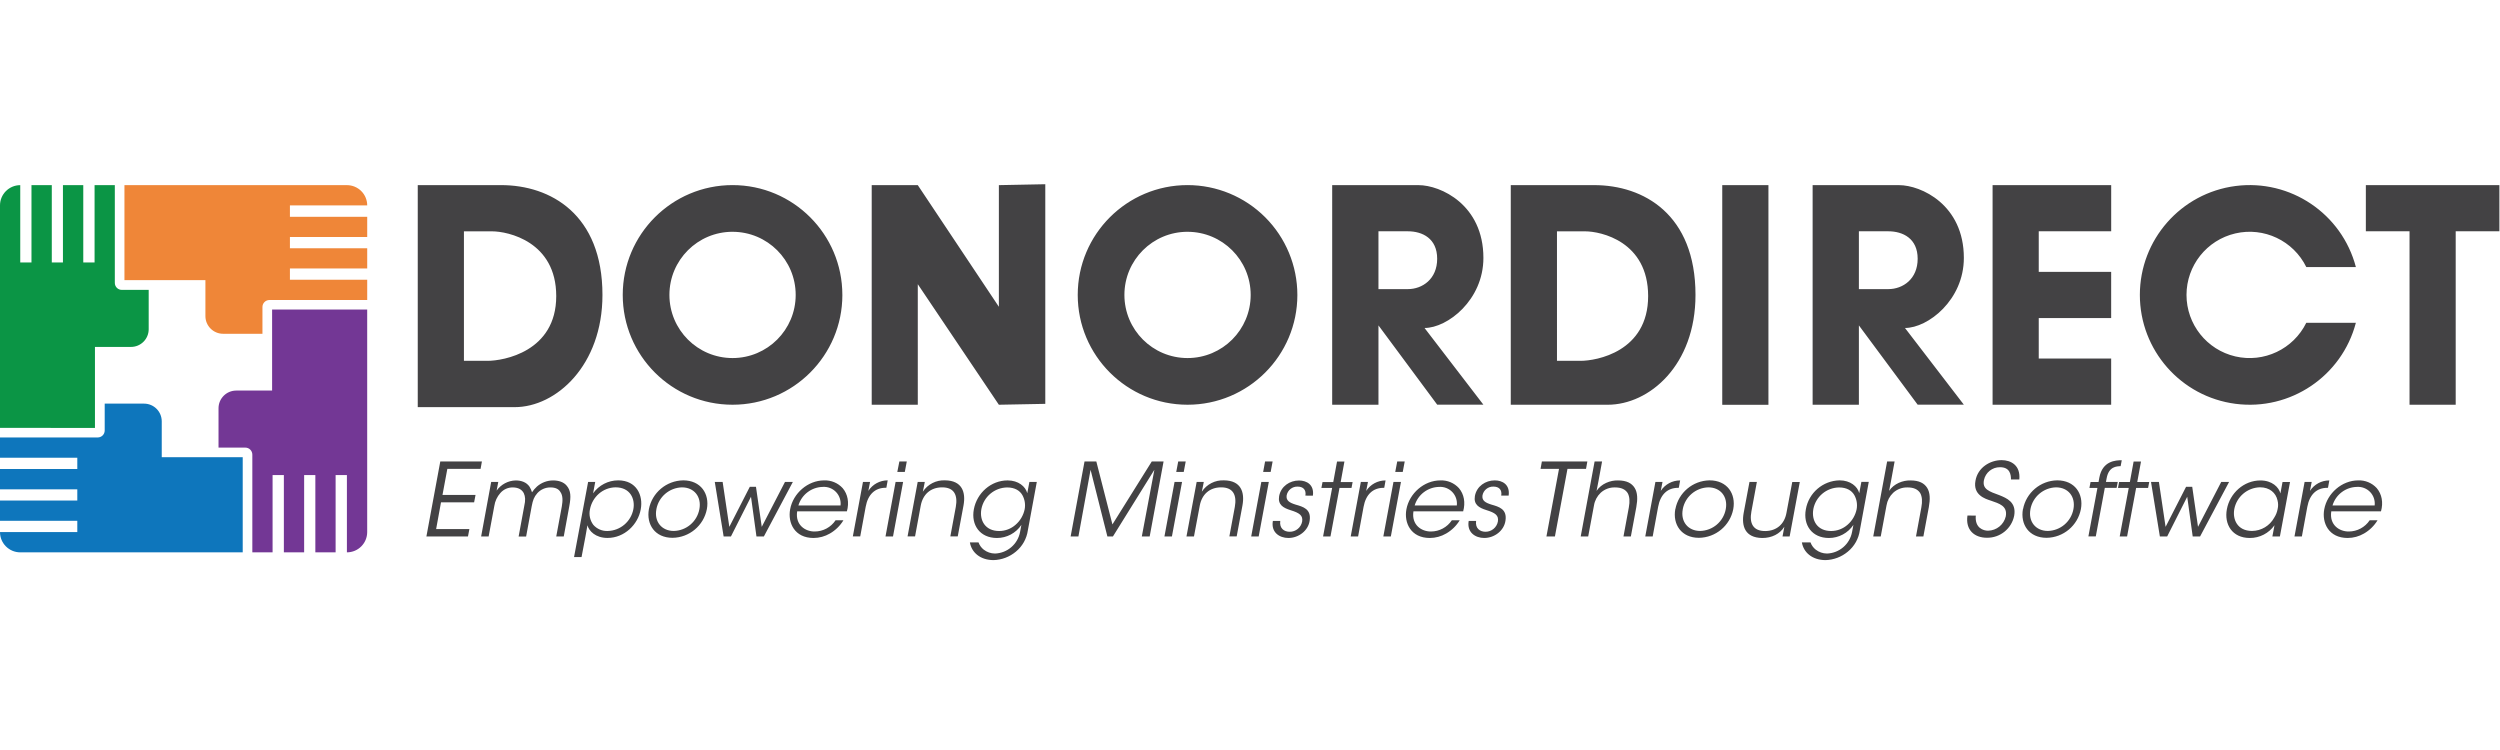<svg xmlns="http://www.w3.org/2000/svg" width="300" height="90" viewBox="0 0 300 90"><g fill="none"><path d="M279.753 61.36c-.255 1.653.998 2.435 2.103 2.42 1.01-.002 1.95-.51 2.507-1.35h.944c-.4.66-.96 1.21-1.63 1.594-.594.346-1.27.53-1.958.533-2.276 0-3.114-1.813-2.81-3.44.354-1.923 2.125-3.47 4.074-3.47.842-.034 1.657.305 2.226.927.62.73.803 1.74.51 2.785h-5.967zm5.207-.707c.067-.587-.128-1.173-.534-1.602-.405-.428-.98-.657-1.57-.623-1.365.015-2.563.917-2.954 2.226h5.058zm-8.408-2.818h.852l-.207 1.07c.51-.786 1.386-1.257 2.322-1.254l-.16.888h-.084c-1.265 0-2.124.79-2.396 2.276l-.656 3.564h-.887l1.215-6.543zm-2.967 6.543h-.9l.256-1.35c-.678.965-1.786 1.537-2.966 1.53-2.124 0-3.09-1.65-2.75-3.452.352-1.92 2.032-3.453 4.027-3.453 1.398 0 2.215.814 2.397 1.558l.255-1.373h.9l-1.217 6.54zm-5.473-3.26c-.208 1.18.34 2.596 2.14 2.596 1.106-.013 2.118-.62 2.65-1.588.206-.314.347-.665.414-1.034.082-.344.078-.703-.012-1.046-.195-.9-.944-1.57-2.103-1.57-1.52.037-2.808 1.133-3.088 2.628v.014zm-9.987-3.283h.944l.802 5.388 2.457-4.803h.74l.694 4.803 2.785-5.388h.943l-3.48 6.543h-.886l-.657-4.768-2.407 4.768h-.876l-1.062-6.543zm-2.677.717h-1.288l.134-.708h1.29l.45-2.457h.887l-.45 2.457h1.436l-.135.708h-1.436l-1.084 5.826h-.887l1.085-5.826zm-3.757 0h-.96l.135-.708h.96l.097-.536c.378-2.02 1.983-2.08 2.69-2.08l-.136.71c-.472.023-1.416.023-1.678 1.446l-.085.45h1.416l-.136.71h-1.416l-1.083 5.824h-.888l1.084-5.816zm-8.926 2.542c.376-1.975 2.086-3.417 4.098-3.453 2.124 0 3.186 1.618 2.846 3.454-.383 1.98-2.106 3.42-4.123 3.442-2.103 0-3.163-1.605-2.833-3.442h.012zm.887.024c-.277 1.485.646 2.596 2.093 2.596 1.512-.037 2.792-1.127 3.068-2.615.28-1.497-.63-2.616-2.09-2.616-1.51.04-2.79 1.13-3.07 2.615v.018zm-6.556.753c-.134 1.497.912 1.814 1.473 1.814 1.017-.02 1.892-.726 2.125-1.716.236-1.265-.803-1.546-1.79-1.89-.682-.218-2.164-.68-1.848-2.382.267-1.594 1.763-2.48 3.137-2.48 1.12 0 2.288.62 2.126 2.32h-1c0-.582-.12-1.47-1.31-1.47-.932-.014-1.743.633-1.934 1.545-.22 1.096.62 1.362 1.888 1.825.795.33 2.037.803 1.74 2.455-.313 1.553-1.688 2.662-3.272 2.64-1.508 0-2.596-.945-2.334-2.666l1 .007zm-10.642-6.492h.9l-.44 2.395-.22 1.13c.572-.863 1.653-1.276 2.566-1.252 1.034 0 1.652.33 2.006.9.354.57.366 1.362.196 2.3l-.656 3.525h-.887l.644-3.49c.136-.71.098-1.304-.145-1.728-.28-.425-.742-.668-1.52-.668-.633-.016-1.247.215-1.714.643-.426.405-.708.94-.802 1.52l-.693 3.722h-.9l1.667-8.997zm-3.272 8.247c-.138 1.01-.655 1.933-1.447 2.577-.75.626-1.686.982-2.662 1.01-1.628 0-2.652-.944-2.846-2.124h1.034c.123.34.338.64.62.864.39.305.87.47 1.363.472 1.487-.053 2.737-1.133 3.005-2.596l.16-.84c-.654.98-1.754 1.57-2.933 1.57-2.044 0-3.127-1.56-2.773-3.442.344-1.977 2.04-3.434 4.047-3.475 1.288 0 2.152.73 2.36 1.535l.255-1.35h.887l-1.07 5.8zm-5.582-2.52c-.236 1.328.45 2.616 2.14 2.616.728-.003 1.428-.27 1.972-.754.553-.48.934-1.13 1.083-1.848.113-.587.014-1.196-.28-1.716-.305-.522-.888-.91-1.825-.91-1.515.023-2.805 1.107-3.09 2.595v.02zm-2.847 3.273h-.85l.22-1.17c-.523.853-1.51 1.363-2.678 1.35-2.032-.034-2.492-1.415-2.202-3.015l.694-3.708h.887l-.655 3.54c-.266 1.417.196 2.36 1.667 2.35 1.362-.013 2.3-.83 2.542-2.192l.694-3.696h.904l-1.22 6.54zm-13.708-3.284c.377-1.976 2.088-3.418 4.1-3.453 2.125 0 3.187 1.618 2.847 3.454-.384 1.98-2.107 3.42-4.125 3.442-2.103 0-3.162-1.605-2.832-3.442h.01zm.888.024c-.28 1.485.644 2.596 2.09 2.596 1.514-.037 2.793-1.127 3.07-2.615.278-1.497-.633-2.616-2.092-2.616-1.51.04-2.788 1.13-3.068 2.615v.018zm-3.283-3.283h.852l-.21 1.07c.513-.786 1.387-1.257 2.324-1.254l-.158.888h-.085c-1.265 0-2.124.79-2.395 2.276l-.656 3.564h-.89l1.217-6.543zm-7.298-2.457h.898l-.44 2.395-.22 1.13c.573-.863 1.654-1.276 2.567-1.252 1.034 0 1.652.33 2.006.9.355.57.367 1.362.197 2.3l-.656 3.525h-.886l.644-3.49c.134-.71.097-1.304-.146-1.728-.28-.425-.742-.668-1.52-.668-.633-.016-1.247.215-1.714.643-.427.405-.71.94-.803 1.52l-.694 3.722h-.898l1.667-8.997zm-4.27.887h-2.215l.158-.887h5.457l-.158.887h-2.226l-1.508 8.113h-1.018l1.51-8.113zm-6.934 3.21c.12-.694-.266-1.083-.925-1.083-.642-.026-1.207.424-1.325 1.057-.085.62.34.875 1.083 1.106.887.255 1.888.524 1.678 1.922-.17 1.203-1.315 2.08-2.554 2.08-1.057 0-2.103-.67-1.86-2.045h.888c-.123.9.472 1.3 1.13 1.3.726.002 1.35-.514 1.485-1.227.123-.74-.316-1.045-1.385-1.374-.888-.28-1.546-.656-1.374-1.69.22-1.18 1.277-1.874 2.384-1.874.91 0 1.848.498 1.666 1.825l-.89.002zm-10.534 1.886c-.255 1.653 1 2.435 2.103 2.42 1.01-.002 1.95-.51 2.507-1.35h.944c-.398.66-.96 1.21-1.63 1.594-.594.346-1.27.53-1.958.533-2.275 0-3.113-1.813-2.81-3.44.356-1.923 2.126-3.47 4.075-3.47.843-.034 1.657.305 2.226.927.62.73.802 1.74.51 2.785h-5.968zm5.207-.707c.066-.587-.13-1.173-.535-1.602-.405-.428-.98-.657-1.57-.623-1.365.015-2.563.917-2.954 2.226h5.06zm-7.604-2.818h.9l-1.216 6.543h-.9l1.216-6.543zm.45-2.457h.9l-.236 1.253h-.9l.237-1.252zm-4.365 2.457h.853l-.208 1.07c.51-.786 1.386-1.257 2.323-1.254l-.16.888h-.084c-1.265 0-2.124.79-2.395 2.276l-.658 3.564h-.887l1.216-6.543zm-3.443.717h-1.29l.136-.708h1.288l.452-2.457h.888l-.45 2.457h1.434l-.135.708h-1.44l-1.084 5.826h-.887l1.087-5.826zm-3.21.923c.12-.694-.267-1.083-.926-1.083-.642-.026-1.207.424-1.325 1.057-.085.62.34.875 1.083 1.106.888.255 1.89.524 1.68 1.922-.17 1.203-1.316 2.08-2.555 2.08-1.058 0-2.103-.67-1.86-2.045h.887c-.123.9.472 1.3 1.13 1.3.726.008 1.354-.503 1.495-1.215.123-.74-.316-1.046-1.386-1.374-.888-.28-1.547-.656-1.374-1.69.22-1.18 1.277-1.874 2.384-1.874.91 0 1.848.498 1.666 1.825l-.9-.01zm-5.29-1.64h.9l-1.216 6.543h-.898l1.215-6.543zm.45-2.457h.907l-.236 1.253h-.9l.23-1.252zm-8.21 2.457h.856c-.073.363-.134.73-.236 1.168.587-.896 1.605-1.414 2.674-1.362 2.034.025 2.494 1.417 2.204 3.006l-.694 3.722h-.878l.656-3.54c.255-1.417-.196-2.36-1.667-2.346-1.35.01-2.286.828-2.54 2.19l-.697 3.706h-.9l1.223-6.543zm-2.65 0h.898l-1.216 6.543h-.898l1.214-6.543zm.438-2.457h.9l-.237 1.253h-.9l.237-1.252zm-12.91 9l1.667-9h1.417l1.932 7.553 4.72-7.552h1.417l-1.668 9h-.944l1.508-8.004-4.975 8.004h-.663l-2.018-8.004-1.46 8.004h-.934zm-5.13-.753c-.14 1.01-.656 1.932-1.447 2.577-.75.627-1.69.982-2.665 1.01-1.63 0-2.65-.944-2.847-2.124h1.034c.124.34.338.64.62.864.39.305.87.47 1.363.472 1.487-.053 2.736-1.133 3.005-2.596l.158-.84c-.653.98-1.753 1.57-2.932 1.57-2.044 0-3.125-1.56-2.773-3.442.367-1.96 2.057-3.468 4.05-3.468 1.29 0 2.154.73 2.36 1.535l.256-1.35h.888l-1.07 5.792zm-5.583-2.52c-.236 1.328.45 2.616 2.14 2.616.728-.002 1.43-.27 1.972-.754.554-.48.935-1.13 1.084-1.848.113-.587.015-1.195-.28-1.716-.303-.522-.886-.91-1.824-.91-1.514.023-2.804 1.107-3.09 2.595l-.002.02zm-7.64-3.27h.852c-.073.363-.135.73-.236 1.168.588-.898 1.61-1.417 2.68-1.362 2.034.025 2.494 1.417 2.204 3.006l-.694 3.722h-.888l.656-3.54c.255-1.417-.196-2.36-1.666-2.346-1.35.01-2.287.828-2.542 2.19l-.682 3.696h-.9l1.216-6.533zm-2.65 0h.9l-1.212 6.543h-.9l1.21-6.543zm.45-2.457h.89l-.236 1.253h-.9l.246-1.252zm-4.367 2.457h.853l-.208 1.07c.51-.79 1.384-1.264 2.322-1.264l-.158.89h-.085c-1.266 0-2.125.79-2.396 2.274l-.657 3.564h-.887l1.215-6.533zM95.66 61.36c-.255 1.653.996 2.435 2.103 2.42 1.01-.002 1.95-.51 2.507-1.35h.944c-.4.66-.96 1.21-1.63 1.594-.594.346-1.27.53-1.958.533-2.275 0-3.113-1.813-2.81-3.44.353-1.923 2.126-3.47 4.075-3.47.843-.033 1.658.305 2.227.927.62.73.803 1.74.51 2.785H95.66zm5.205-.707c.067-.587-.13-1.173-.534-1.602-.405-.428-.98-.657-1.568-.623-1.366.015-2.564.917-2.956 2.226h5.06zm-15.092-2.818h.944l.802 5.388 2.456-4.803h.742l.693 4.803 2.787-5.388h.944l-3.478 6.543h-.888l-.656-4.768-2.408 4.768h-.875l-1.062-6.543zm-3.796-.194c2.124 0 3.187 1.618 2.847 3.454-.383 1.98-2.107 3.42-4.124 3.442-2.105 0-3.163-1.605-2.832-3.442.386-1.976 2.097-3.418 4.11-3.453zm-3.212 3.478c-.28 1.485.644 2.596 2.09 2.596 1.514-.036 2.794-1.127 3.07-2.615.28-1.497-.633-2.616-2.092-2.616-1.51.04-2.79 1.13-3.068 2.615v.018zm-8.19-3.283h.85l-.253 1.362c.693-.973 1.812-1.552 3.007-1.556 2.2 0 3.027 1.79 2.71 3.48-.327 1.825-1.958 3.43-3.988 3.43-1.447 0-2.226-.838-2.408-1.52l-.236 1.338-.472 2.48h-.9l1.688-9.013zm3.287.644c-.734.01-1.44.282-1.994.764-.557.487-.934 1.147-1.072 1.874-.143.65.003 1.328.4 1.86.432.494 1.063.767 1.717.74 1.518-.03 2.806-1.12 3.09-2.612.236-1.24-.378-2.627-2.14-2.627zm-14.922-.645h.852l-.196 1.034c.53-.743 1.377-1.194 2.288-1.217.682 0 1.288.22 1.652.74.134.212.237.442.304.683.17-.254.37-.487.597-.694.536-.468 1.222-.727 1.934-.73.67 0 1.29.197 1.653.657.472.57.51 1.276.292 2.433l-.667 3.637h-.9l.668-3.6c.12-.693.135-1.314-.17-1.74-.196-.34-.57-.547-1.192-.547-.596-.005-1.167.243-1.57.682-.412.473-.535.83-.68 1.57l-.67 3.637h-.9l.67-3.637c.17-.73.134-1.156-.05-1.558-.22-.425-.633-.682-1.3-.694-.578-.013-1.13.232-1.51.668-.393.44-.647.987-.73 1.57l-.68 3.65h-.9l1.206-6.545zm-6.106-2.457h4.994l-.158.887h-3.99l-.582 3.128h3.966l-.17.887H52.92l-.584 3.21h3.99l-.17.888h-4.988l1.666-9zM299.927 22.217v5.538h-5.243V48.57h-5.54V27.755h-5.242v-5.538h16.025zm-23.172 16.518h5.95c-1.68 6.41-7.86 10.573-14.432 9.725-6.57-.848-11.49-6.444-11.49-13.07s4.92-12.22 11.49-13.07c6.572-.847 12.75 3.317 14.433 9.726h-5.95c-1.556-3.162-5.085-4.834-8.516-4.035-3.432.8-5.86 3.857-5.86 7.38 0 3.523 2.428 6.58 5.86 7.38 3.43.798 6.96-.874 8.515-4.035zm-32.105-10.98v4.87h8.69v5.54h-8.69v4.86h8.69v5.545H239.11V22.217h14.233v5.538h-8.69zm-16.053 11.603l7.065 9.205h-5.542l-7.053-9.514v9.52h-5.552V22.217h10.37c2.636 0 7.777 2.344 7.777 8.733 0 5.052-4.303 8.408-7.065 8.408zm-2.004-11.603h-3.526v6.94h3.526c1.76 0 3.527-1.21 3.527-3.645 0-2.436-1.773-3.295-3.527-3.295zm-19.923-5.54h5.542v26.358h-5.542V22.215zm-15.373 0c5.945 0 12.162 3.514 12.162 13.178 0 8.447-5.543 13.177-10.542 13.177h-11.625V22.215h10.004zm-4.46 5.542V43.3h2.83c1.89 0 8.11-1.08 8.11-7.77 0-6.555-5.664-7.77-7.566-7.77l-3.374-.003zm-15.894 11.6l7.065 9.206h-5.542l-7.05-9.514v9.52h-5.554V22.217h10.37c2.635 0 7.776 2.344 7.776 8.733 0 5.052-4.303 8.408-7.065 8.408zm-2.008-11.602h-3.52v6.94h3.52c1.758 0 3.526-1.21 3.526-3.645 0-2.436-1.767-3.295-3.525-3.295zm-13.25 7.635c0 7.278-5.9 13.178-13.18 13.178-7.277 0-13.177-5.9-13.177-13.178 0-7.278 5.9-13.178 13.178-13.178 3.495 0 6.847 1.39 9.318 3.86 2.47 2.47 3.86 5.823 3.86 9.318zm-13.18-7.576c-4.184 0-7.576 3.392-7.576 7.576 0 4.185 3.39 7.577 7.576 7.577 4.184 0 7.577-3.392 7.577-7.577-.002-4.183-3.394-7.574-7.577-7.574v-.002zm-17.07-5.708v26.356l-5.57.108-9.73-14.466V48.57h-5.53V22.217h5.53l9.73 14.597V22.217l5.57-.11zm-24.35 13.284c0 7.278-5.9 13.178-13.18 13.178-7.277 0-13.176-5.9-13.176-13.178 0-7.278 5.898-13.178 13.176-13.178 7.278 0 13.178 5.9 13.178 13.178zm-13.18-7.576c-4.183 0-7.575 3.392-7.575 7.576 0 4.185 3.392 7.577 7.576 7.577 4.185 0 7.577-3.392 7.577-7.577 0-4.183-3.393-7.574-7.577-7.574v-.002zm-27.773-5.6c5.946 0 12.163 3.515 12.163 13.18 0 8.446-5.542 13.464-10.54 13.464H50.13V22.215h10.002zm-4.46 5.543V43.3h2.832c1.888 0 8.244-1.08 8.244-7.77 0-6.555-5.81-7.77-7.704-7.77l-3.373-.003z" fill="#434244"/><path fill="#733795" d="M44.063 37.15v26.7c0 1.343-1.09 2.432-2.434 2.432v-9.276h-1.355v9.276h-2.432v-9.276h-1.345v9.276h-2.433v-9.276H32.71v9.276h-2.43V54.556c0-.224-.09-.44-.247-.597-.158-.16-.373-.248-.597-.246h-3.213v-4.72c0-1.174.952-2.125 2.125-2.125h4.305v-9.72h11.41z"/><path fill="#0E76BC" d="M29.127 66.282H2.43C1.086 66.28 0 65.192 0 63.85h9.276v-1.356H0v-2.43h9.276v-1.346H0v-2.434h9.276V54.93H0v-2.434h11.72c.225 0 .44-.087.6-.246.157-.158.245-.373.244-.597v-3.217h4.72c1.174 0 2.125.95 2.125 2.124v4.305h9.717v11.417z"/><path fill="#0B9545" d="M0 51.346V24.648c0-1.34 1.088-2.428 2.43-2.43v9.275h1.347v-9.276h2.438v9.276h1.338v-9.276h2.44v9.276h1.356v-9.276h2.43V33.94c-.002.227.087.445.248.604.16.16.38.246.606.242h3.21v4.72c0 1.174-.95 2.125-2.124 2.125h-4.324v9.72L0 51.345z"/><path fill="#EF8638" d="M14.934 22.217h26.698c.645 0 1.264.257 1.72.713.457.456.713 1.075.713 1.72H34.79v1.363h9.275v2.424H34.79v1.352h9.275v2.426H34.79v1.35h9.275v2.436H32.337c-.224-.002-.44.087-.597.245-.16.158-.247.373-.246.597v3.21h-4.72c-1.174 0-2.125-.95-2.125-2.124v-4.312h-9.716v-11.4z"/></g></svg>